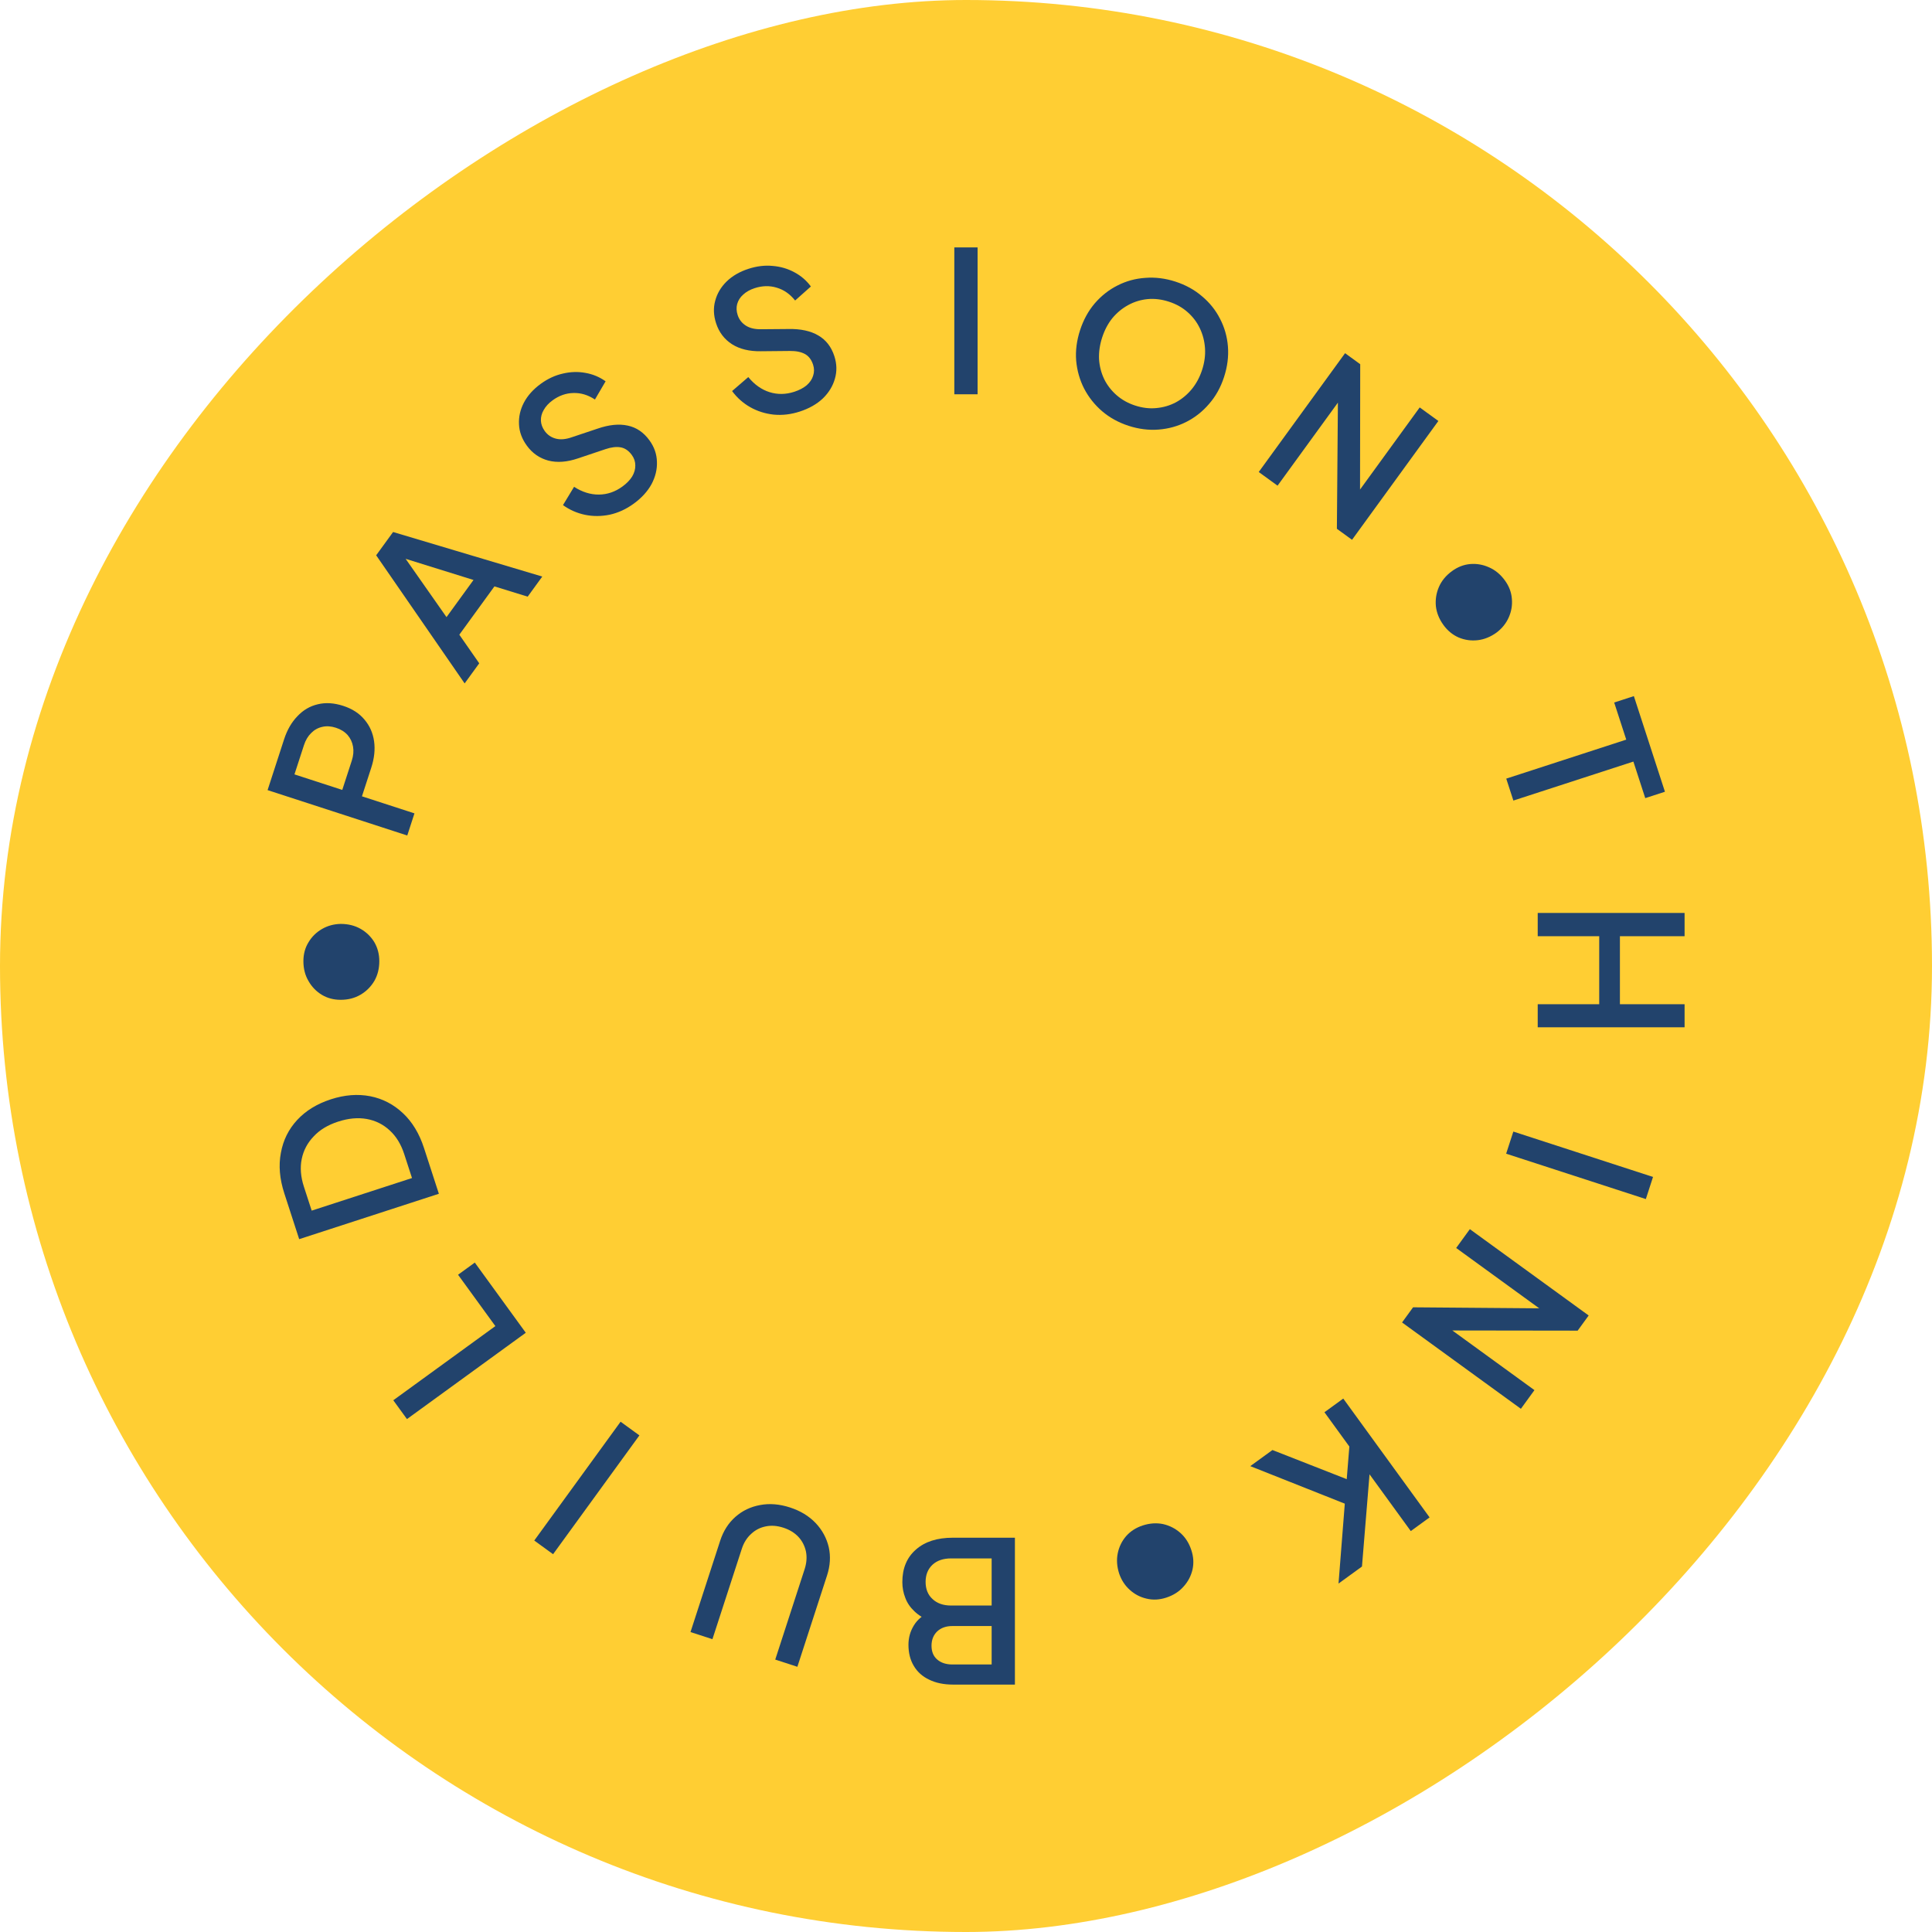 <svg width="196" height="196" viewBox="0 0 196 196" fill="none" xmlns="http://www.w3.org/2000/svg">
<rect y="196" width="196" height="196" rx="98" transform="rotate(-90 0 196)" fill="#FFCE33"/>
<path d="M38.48 97.51C38.48 98.257 38.313 98.924 37.98 99.51C37.633 100.097 37.167 100.564 36.58 100.91C35.993 101.257 35.32 101.43 34.56 101.43C33.853 101.43 33.22 101.264 32.66 100.93C32.087 100.584 31.633 100.117 31.3 99.53C30.953 98.944 30.78 98.27 30.78 97.51C30.78 96.79 30.953 96.15 31.3 95.59C31.633 95.03 32.087 94.584 32.66 94.25C33.233 93.917 33.867 93.744 34.56 93.73C35.32 93.73 35.993 93.897 36.58 94.23C37.167 94.564 37.633 95.017 37.98 95.59C38.313 96.164 38.48 96.804 38.48 97.51Z" fill="#22436C"/>
<path d="M41.317 84.761L27.146 80.157L28.821 75.002C29.13 74.051 29.579 73.272 30.169 72.664C30.751 72.04 31.443 71.634 32.247 71.447C33.038 71.255 33.897 71.31 34.823 71.611C35.736 71.907 36.454 72.372 36.977 73.005C37.505 73.625 37.829 74.354 37.949 75.192C38.069 76.03 37.975 76.925 37.666 77.876L36.72 80.786L42.046 82.516L41.317 84.761ZM34.723 80.137L35.687 77.17C35.852 76.662 35.895 76.186 35.815 75.739C35.736 75.293 35.554 74.904 35.269 74.573C34.971 74.238 34.575 73.99 34.081 73.83C33.586 73.669 33.126 73.639 32.701 73.739C32.263 73.835 31.887 74.043 31.574 74.361C31.247 74.676 31.002 75.087 30.837 75.594L29.873 78.561L34.723 80.137Z" fill="#22436C"/>
<path d="M47.137 69.332L38.162 56.335L39.879 53.972L55.013 58.491L53.532 60.53L50.16 59.489L46.598 64.391L48.618 67.293L47.137 69.332ZM45.298 62.607L48.037 58.837L40.175 56.388L40.563 55.854L45.298 62.607Z" fill="#22436C"/>
<path d="M64.281 51.104C63.525 51.653 62.722 52.022 61.871 52.212C61.013 52.39 60.176 52.396 59.363 52.229C58.549 52.062 57.8 51.734 57.114 51.243L58.238 49.388C59.07 49.921 59.911 50.183 60.762 50.174C61.613 50.166 62.405 49.895 63.139 49.362C63.57 49.049 63.901 48.71 64.13 48.345C64.352 47.97 64.459 47.596 64.451 47.222C64.454 46.841 64.338 46.488 64.103 46.165C63.782 45.722 63.403 45.462 62.967 45.383C62.531 45.305 62.015 45.366 61.42 45.568L58.638 46.502C57.528 46.88 56.528 46.955 55.638 46.728C54.74 46.49 54.009 45.983 53.445 45.207C52.951 44.527 52.687 43.812 52.653 43.062C52.611 42.302 52.776 41.564 53.147 40.85C53.529 40.127 54.097 39.492 54.852 38.943C55.575 38.418 56.327 38.07 57.108 37.898C57.882 37.715 58.639 37.691 59.382 37.828C60.134 37.957 60.819 38.242 61.437 38.683L60.356 40.531C59.657 40.067 58.928 39.847 58.17 39.87C57.423 39.885 56.721 40.132 56.063 40.61C55.664 40.9 55.364 41.225 55.164 41.584C54.956 41.933 54.86 42.3 54.875 42.684C54.894 43.05 55.024 43.4 55.267 43.734C55.549 44.123 55.924 44.378 56.392 44.499C56.859 44.621 57.401 44.573 58.018 44.356L60.604 43.491C61.775 43.085 62.804 42.981 63.689 43.178C64.566 43.365 65.299 43.862 65.886 44.672C66.372 45.34 66.625 46.063 66.645 46.839C66.677 47.608 66.494 48.367 66.099 49.115C65.696 49.853 65.09 50.516 64.281 51.104Z" fill="#22436C"/>
<path d="M81.13 41.754C80.242 42.042 79.364 42.145 78.496 42.063C77.624 41.968 76.827 41.715 76.105 41.305C75.383 40.895 74.771 40.35 74.27 39.672L75.913 38.255C76.54 39.019 77.259 39.528 78.071 39.783C78.883 40.038 79.72 40.025 80.582 39.745C81.089 39.58 81.508 39.36 81.839 39.084C82.166 38.796 82.384 38.473 82.492 38.115C82.613 37.753 82.611 37.382 82.488 37.002C82.319 36.482 82.039 36.117 81.648 35.908C81.258 35.698 80.749 35.597 80.12 35.605L77.185 35.633C76.013 35.65 75.039 35.413 74.262 34.922C73.482 34.418 72.943 33.71 72.647 32.797C72.387 31.998 72.357 31.237 72.556 30.513C72.752 29.777 73.136 29.126 73.71 28.561C74.296 27.992 75.033 27.564 75.921 27.275C76.77 26.999 77.593 26.9 78.389 26.978C79.182 27.043 79.909 27.255 80.573 27.614C81.249 27.969 81.813 28.452 82.263 29.063L80.665 30.486C80.143 29.829 79.518 29.394 78.79 29.182C78.075 28.965 77.331 28.983 76.557 29.234C76.088 29.387 75.703 29.603 75.401 29.883C75.095 30.151 74.891 30.47 74.787 30.84C74.691 31.194 74.707 31.567 74.835 31.96C74.983 32.416 75.261 32.775 75.668 33.035C76.075 33.295 76.605 33.417 77.259 33.401L79.985 33.378C81.225 33.353 82.235 33.572 83.016 34.033C83.793 34.482 84.336 35.182 84.645 36.133C84.9 36.919 84.918 37.684 84.697 38.429C84.489 39.169 84.081 39.835 83.474 40.425C82.862 41.002 82.081 41.445 81.13 41.754Z" fill="#22436C"/>
<path d="M96.815 40L96.815 25.1L99.175 25.1L99.175 40L96.815 40Z" fill="#22436C"/>
<path d="M114.495 43.198C113.468 42.864 112.571 42.369 111.802 41.713C111.047 41.061 110.44 40.296 109.982 39.418C109.537 38.544 109.269 37.602 109.177 36.591C109.097 35.584 109.229 34.554 109.571 33.501C109.913 32.449 110.412 31.538 111.068 30.77C111.741 29.994 112.512 29.389 113.382 28.956C114.255 28.511 115.194 28.255 116.197 28.189C117.204 28.11 118.221 28.237 119.248 28.57C120.288 28.908 121.186 29.403 121.941 30.055C122.713 30.699 123.322 31.457 123.767 32.331C124.225 33.209 124.494 34.151 124.573 35.158C124.652 36.166 124.521 37.195 124.179 38.248C123.837 39.3 123.332 40.209 122.663 40.973C122.007 41.741 121.242 42.347 120.368 42.793C119.494 43.238 118.554 43.5 117.547 43.579C116.54 43.659 115.522 43.531 114.495 43.198ZM115.163 41.143C115.898 41.382 116.614 41.468 117.309 41.399C118.017 41.335 118.675 41.142 119.284 40.821C119.897 40.488 120.434 40.045 120.893 39.493C121.357 38.929 121.71 38.273 121.953 37.525C122.197 36.776 122.294 36.044 122.247 35.328C122.199 34.611 122.025 33.938 121.725 33.308C121.425 32.678 121.008 32.128 120.473 31.66C119.951 31.196 119.322 30.845 118.587 30.606C117.851 30.367 117.13 30.279 116.422 30.344C115.726 30.412 115.072 30.613 114.459 30.947C113.846 31.28 113.31 31.723 112.85 32.275C112.403 32.83 112.058 33.482 111.815 34.231C111.572 34.979 111.466 35.715 111.497 36.44C111.544 37.157 111.718 37.83 112.018 38.46C112.322 39.078 112.742 39.621 113.276 40.089C113.811 40.557 114.44 40.908 115.163 41.143Z" fill="#22436C"/>
<path d="M127.698 47.885L136.456 35.831L137.993 36.948L137.973 51.198L137.163 50.782L144.028 41.333L145.921 42.708L137.163 54.762L135.626 53.646L135.741 39.366L136.531 39.742L129.607 49.272L127.698 47.885Z" fill="#22436C"/>
<path d="M146.441 63.411C146.002 62.807 145.745 62.169 145.669 61.499C145.605 60.821 145.708 60.169 145.979 59.543C146.25 58.918 146.693 58.382 147.308 57.935C147.879 57.52 148.49 57.282 149.139 57.223C149.806 57.166 150.447 57.278 151.062 57.556C151.687 57.827 152.223 58.27 152.67 58.885C153.093 59.467 153.329 60.087 153.378 60.744C153.437 61.393 153.333 62.021 153.065 62.627C152.797 63.234 152.387 63.746 151.834 64.165C151.219 64.612 150.576 64.872 149.906 64.948C149.235 65.023 148.591 64.93 147.974 64.67C147.367 64.402 146.856 63.983 146.441 63.411Z" fill="#22436C"/>
<path d="M152.808 78.991L164.982 75.035L163.758 71.269L165.755 70.62L168.907 80.321L166.91 80.97L165.705 77.261L153.531 81.216L152.808 78.991Z" fill="#22436C"/>
<path d="M156 92.618L170.9 92.618L170.9 94.978L164.34 94.978L164.34 101.878L170.9 101.878L170.9 104.218L156 104.218L156 101.878L162.24 101.878L162.24 94.978L156 94.978L156 92.618Z" fill="#22436C"/>
<path d="M153.527 114.797L167.698 119.401L166.969 121.645L152.798 117.041L153.527 114.797Z" fill="#22436C"/>
<path d="M149.115 124.697L161.17 133.455L160.053 134.993L145.803 134.973L146.219 134.162L155.668 141.028L154.293 142.921L142.238 134.163L143.355 132.626L157.634 132.741L157.258 133.531L147.728 126.607L149.115 124.697Z" fill="#22436C"/>
<path d="M136.273 141.884L145.031 153.939L143.122 155.326L138.373 148.789L139.015 148.619L138.171 158.923L135.792 160.651L136.511 151.501L137.402 152.931L126.84 148.738L129.089 147.104L136.625 150.059L136.891 146.75L134.364 143.271L136.273 141.884Z" fill="#22436C"/>
<path d="M115.927 154.758C116.637 154.527 117.323 154.48 117.984 154.615C118.649 154.764 119.237 155.063 119.748 155.514C120.259 155.965 120.632 156.552 120.866 157.275C121.085 157.947 121.122 158.6 120.978 159.236C120.825 159.888 120.522 160.464 120.067 160.962C119.616 161.473 119.029 161.846 118.306 162.081C117.622 162.303 116.959 162.336 116.32 162.18C115.684 162.036 115.119 161.743 114.625 161.3C114.131 160.858 113.77 160.309 113.543 159.654C113.308 158.931 113.259 158.239 113.395 157.578C113.53 156.917 113.817 156.333 114.255 155.827C114.698 155.332 115.255 154.976 115.927 154.758Z" fill="#22436C"/>
<path d="M102.962 156L102.962 170.9L96.682 170.9C95.749 170.9 94.942 170.733 94.262 170.4C93.582 170.08 93.062 169.613 92.702 169C92.342 168.4 92.162 167.687 92.162 166.86C92.162 166.14 92.349 165.48 92.722 164.88C93.082 164.293 93.649 163.827 94.422 163.48L94.422 164.48C93.742 164.213 93.189 163.873 92.762 163.46C92.335 163.06 92.029 162.607 91.842 162.1C91.642 161.593 91.542 161.06 91.542 160.5C91.542 159.1 92.002 158 92.922 157.2C93.829 156.4 95.076 156 96.662 156L102.962 156ZM100.602 158.1L96.482 158.1C95.695 158.1 95.069 158.313 94.602 158.74C94.135 159.18 93.902 159.76 93.902 160.48C93.902 161.213 94.135 161.793 94.602 162.22C95.069 162.66 95.695 162.88 96.482 162.88L100.602 162.88L100.602 158.1ZM100.602 164.96L96.622 164.96C95.982 164.96 95.469 165.14 95.082 165.5C94.695 165.873 94.502 166.36 94.502 166.96C94.502 167.56 94.695 168.027 95.082 168.36C95.469 168.693 95.982 168.86 96.622 168.86L100.602 168.86L100.602 164.96Z" fill="#22436C"/>
<path d="M80.15 152.933C81.203 153.275 82.069 153.802 82.749 154.514C83.417 155.221 83.859 156.038 84.077 156.964C84.282 157.886 84.224 158.841 83.903 159.83L80.893 169.094L78.648 168.364L81.627 159.196C81.829 158.575 81.875 157.98 81.766 157.411C81.643 156.839 81.391 156.343 81.008 155.925C80.613 155.502 80.104 155.189 79.483 154.987C78.849 154.781 78.254 154.735 77.698 154.849C77.13 154.959 76.634 155.211 76.211 155.607C75.776 155.998 75.457 156.504 75.255 157.126L72.276 166.294L70.051 165.571L73.061 156.307C73.382 155.318 73.897 154.511 74.605 153.886C75.312 153.261 76.15 152.86 77.119 152.684C78.075 152.504 79.085 152.587 80.15 152.933Z" fill="#22436C"/>
<path d="M64.867 145.619L56.109 157.673L54.2 156.286L62.958 144.232L64.867 145.619Z" fill="#22436C"/>
<path d="M53.34 135.207L41.286 143.965L39.899 142.056L50.254 134.532L46.469 129.322L48.168 128.088L53.34 135.207Z" fill="#22436C"/>
<path d="M44.523 121.107L30.352 125.712L28.845 121.07C28.366 119.599 28.25 118.228 28.496 116.957C28.725 115.677 29.275 114.566 30.147 113.623C31.018 112.681 32.158 111.982 33.566 111.524C34.961 111.071 36.294 110.967 37.565 111.213C38.824 111.463 39.929 112.036 40.879 112.933C41.825 113.817 42.537 114.995 43.015 116.466L44.523 121.107ZM41.797 119.512L41.006 117.077C40.68 116.075 40.189 115.275 39.531 114.675C38.87 114.063 38.093 113.677 37.2 113.519C36.307 113.36 35.341 113.45 34.301 113.788C33.261 114.126 32.435 114.625 31.823 115.287C31.194 115.94 30.79 116.702 30.61 117.574C30.431 118.445 30.504 119.382 30.829 120.383L31.62 122.818L41.797 119.512Z" fill="#22436C"/>
</svg>

